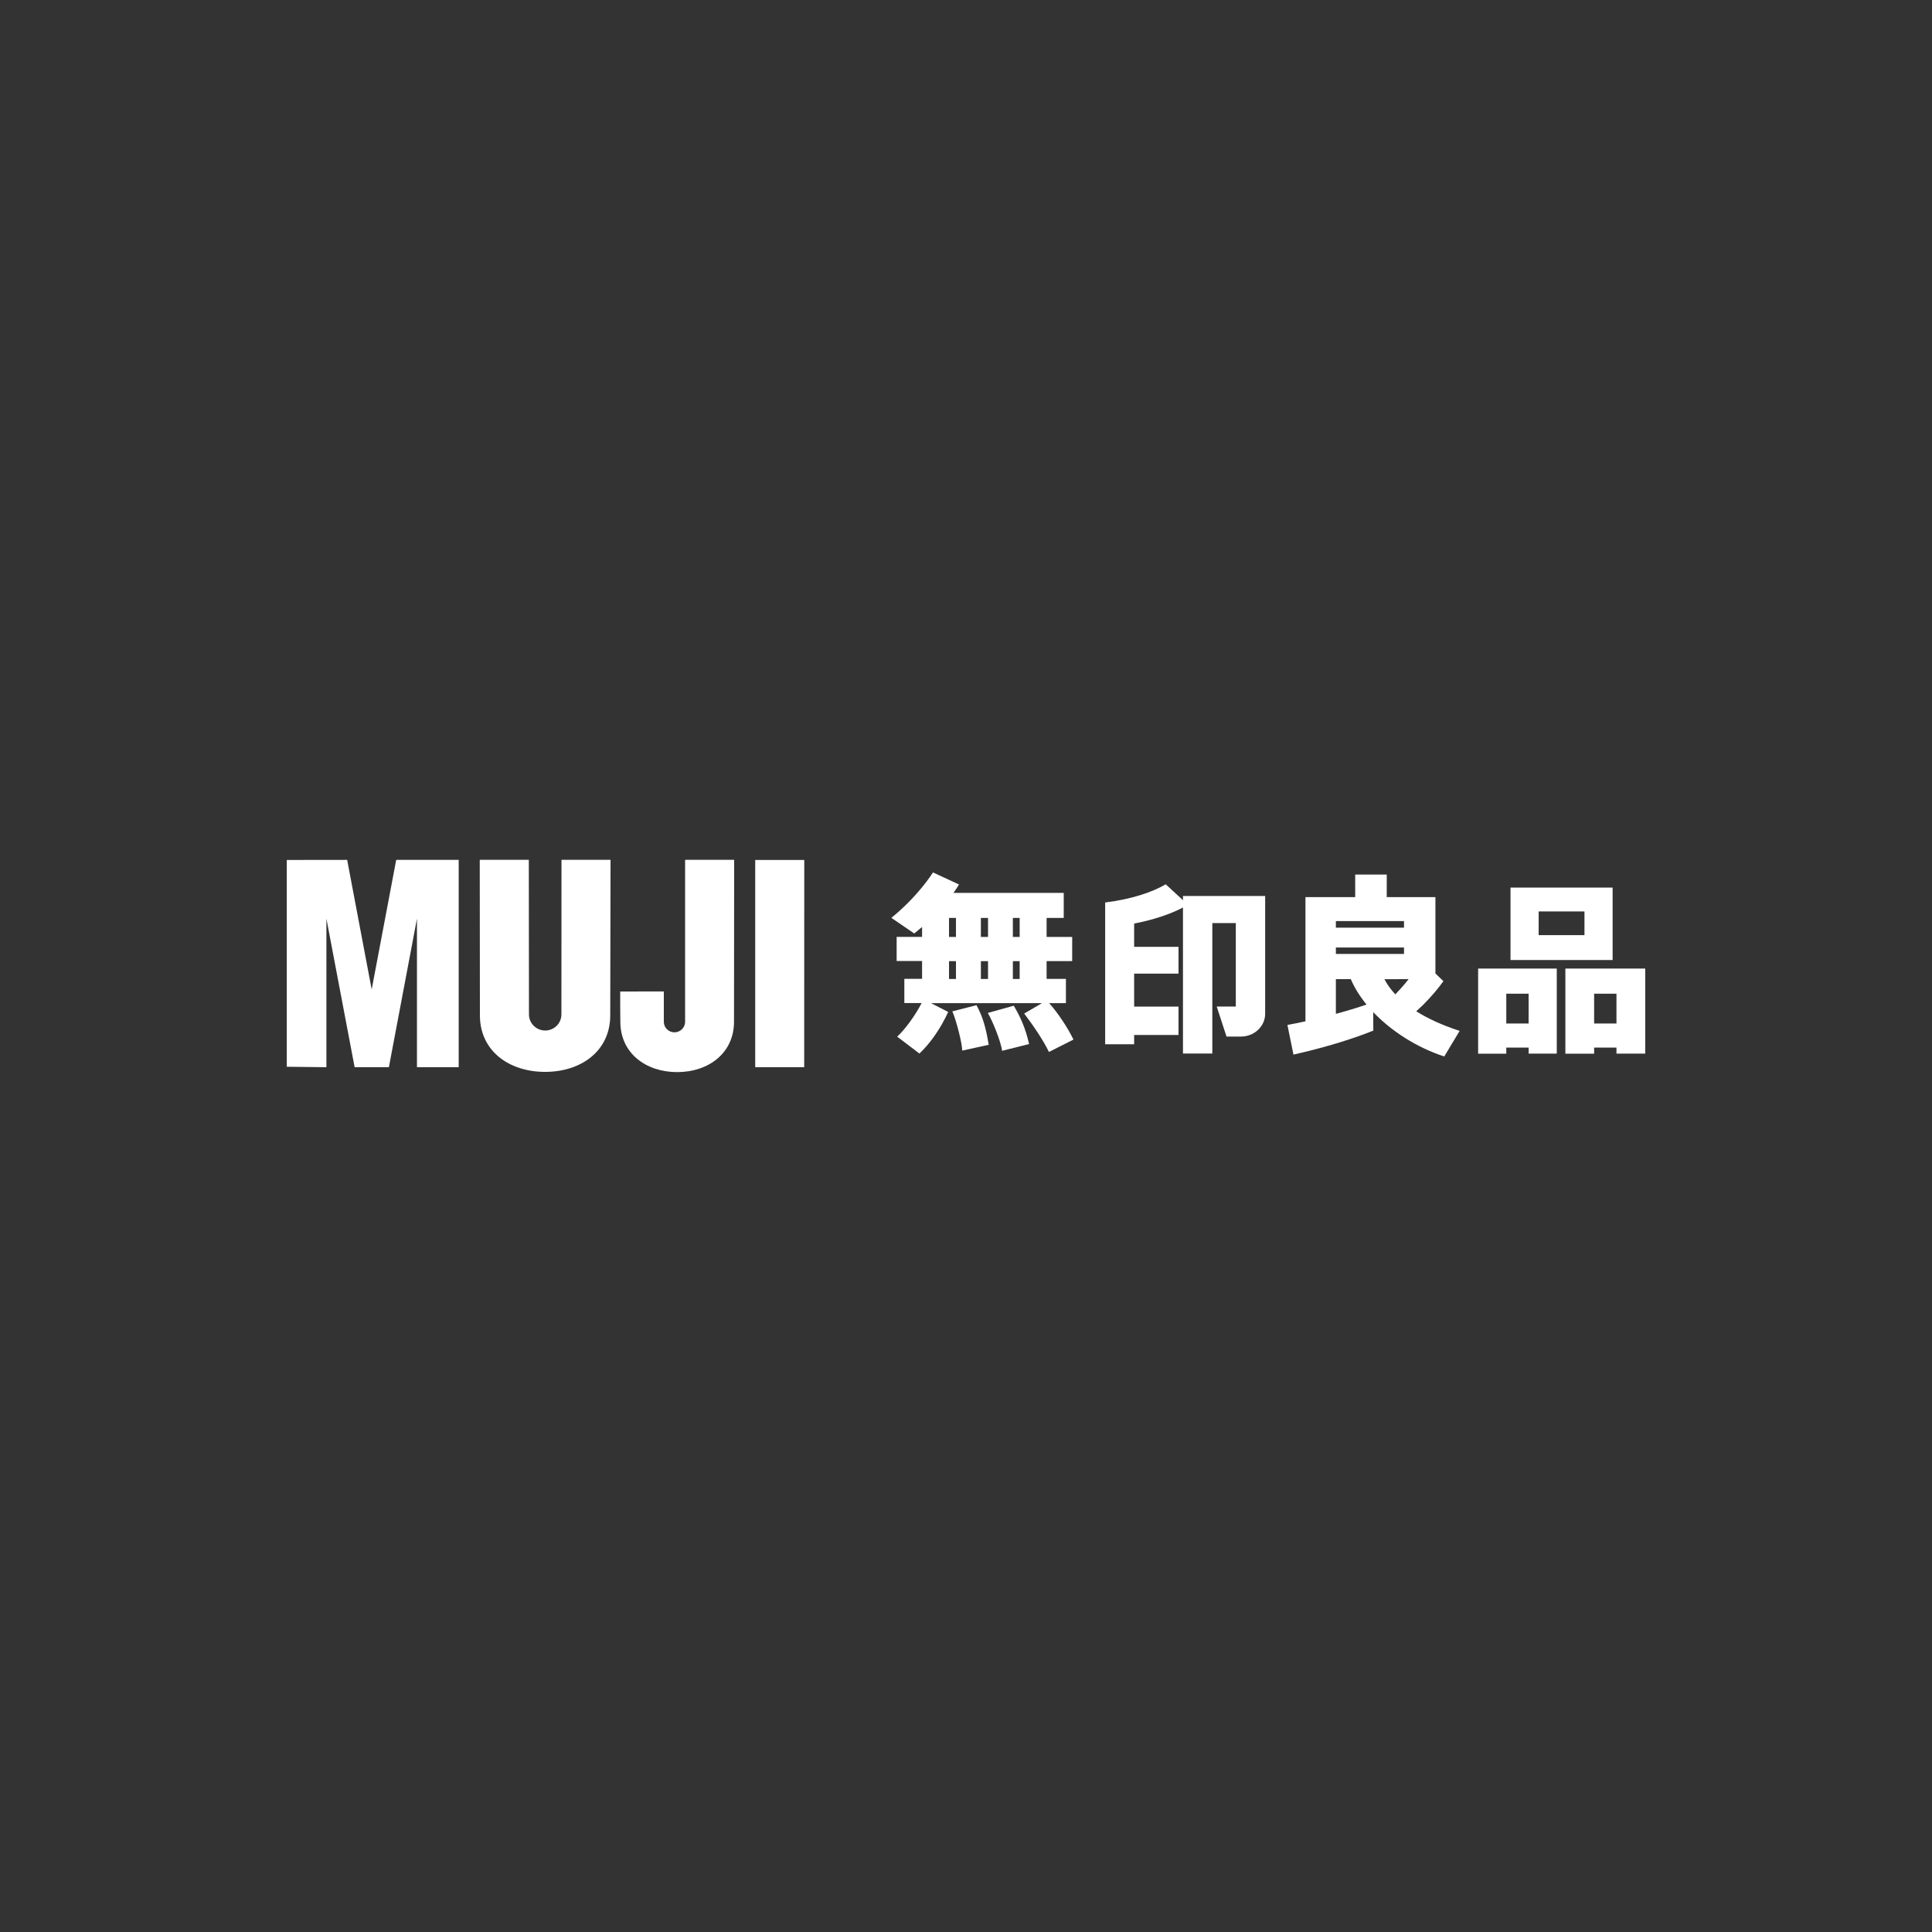 <?xml version="1.0" encoding="utf-8"?>
<!-- Generator: Adobe Illustrator 23.1.1, SVG Export Plug-In . SVG Version: 6.00 Build 0)  -->
<svg version="1.1" id="レイヤー_1" xmlns="http://www.w3.org/2000/svg" xmlns:xlink="http://www.w3.org/1999/xlink" x="0px"
	 y="0px" viewBox="0 0 256 256" style="enable-background:new 0 0 256 256;" xml:space="preserve">
<rect x="0" y="0" width="256" height="256" fill="#333333" stroke="none"/>
<style type="text/css">
	.st0{fill:#FFFFFF;}
</style>
<g>
	<g>
		<g>
			<g>
				<path class="st0" d="M139.01,132.92h2.23v-3.21h-2.56v-2.36h3.39v-3.2h-3.39v-2.52h2.27v-3.32h-14.61
					c0.27-0.37,0.51-0.74,0.73-1.11l-3.44-1.6c-0.9,1.36-2.05,2.77-3.41,4.12c-0.69,0.69-1.4,1.32-2.11,1.9l3.03,2.07
					c0.34-0.27,0.69-0.56,1.04-0.86v1.31h-3.37v3.2h3.37v2.36h-2.35v3.21h2.29c-0.83,1.63-2.22,3.53-3.24,4.45l2.95,2.24
					c1.44-1.37,2.79-3.28,3.81-5.51l-2.28-1.17h14.71l-2.36,1.38c1.16,1.53,2.5,3.47,3.28,5.09l3.25-1.64
					C141.55,136.31,140.23,134.26,139.01,132.92z M135.11,129.72h-0.9v-2.36h0.9V129.72z M130.92,127.36v2.36h-0.95v-2.36H130.92z
					 M129.97,124.15v-2.52h0.95v2.52C130.92,124.15,129.97,124.15,129.97,124.15z M135.11,124.15h-0.9v-2.52h0.9V124.15z
					 M125.75,121.63h0.92v2.52h-0.92V121.63z M125.75,127.36h0.92v2.36h-0.92V127.36z"/>
				<path class="st0" d="M126.19,134.01c0.51,1.14,1.31,4.26,1.31,5.2l3.51-0.77c-0.4-2.37-0.77-3.66-1.62-5.25L126.19,134.01z"/>
				<path class="st0" d="M130.89,134.22c0.64,1.07,1.77,3.89,1.89,5.02l3.58-0.9c-0.49-2.15-1.14-3.56-2.03-5.08L130.89,134.22z"/>
			</g>
			<path class="st0" d="M167.64,118.72h-10.89v0.56l-2.29-2.11c-1.83,1.1-4.67,1.99-7.91,2.4c-0.04,0-0.07,0.01-0.11,0.01v18.79
				h3.84v-1.23h5.88v-3.76h-5.88v-4.37h5.88v-3.55h-5.88v-3.08c2.55-0.5,4.78-1.24,6.47-2.13v19.35h3.89v-17.29h3.11v11.06h-2.53
				l1.3,3.98h1.91c1.77,0,3.21-1.36,3.21-3.02C167.64,134.02,167.64,118.72,167.64,118.72z"/>
			<path class="st0" d="M187.66,134c0.31-0.28,0.63-0.58,0.94-0.88c1.05-1.05,1.95-2.12,2.66-3.11l-1.06-1.02v-10.12h-6.45v-2.99
				h-4.18v2.99h-6.59v16.46c0,0-0.01,0-0.01,0c-0.81,0.18-1.6,0.34-2.38,0.48l0.8,3.93c0.42-0.09,0.83-0.19,1.24-0.29
				c3.56-0.85,6.79-1.86,9.34-2.89l-0.01-2.45c2.37,2.49,5.7,4.66,9.41,5.88l2.04-3.39C191.18,135.87,189.24,135,187.66,134z
				 M186.04,126.4h-9.03v-0.85h9.03V126.4z M186.65,129.74c-0.29,0.37-0.6,0.76-0.95,1.14c-0.27,0.3-0.54,0.6-0.81,0.88
				c-0.59-0.63-1.08-1.31-1.45-2.01C183.44,129.74,186.65,129.74,186.65,129.74z M186.04,122.05v0.87h-9.03v-0.87H186.04z
				 M177.01,134.34v-4.6h1.98c0.48,1.14,1.19,2.27,2.08,3.37C179.82,133.54,178.47,133.95,177.01,134.34z"/>
			<g>
				<path class="st0" d="M213.68,117.61L213.68,117.61h-13.53v9.6h13.53L213.68,117.61z M203.88,120.77h6.07v3.14h-6.07
					C203.88,123.91,203.88,120.77,203.88,120.77z"/>
				<path class="st0" d="M195.86,128.34v11.28h3.73v-0.81h2.96v0.8h3.73v-11.27h-0.01H195.86z M199.59,135.62v-3.95h2.96v3.95
					H199.59z"/>
				<path class="st0" d="M218,128.34h-10.58v11.28h3.81v-0.81h2.96v0.8H218L218,128.34L218,128.34z M211.23,135.62v-3.95h2.96v3.95
					H211.23z"/>
			</g>
		</g>
		<g>
			<g>
				<polygon class="st0" points="106.56,141.41 100.07,141.41 100.07,113.95 106.57,113.95 				"/>
				<polygon class="st0" points="55.25,121.72 51.53,141.41 46.99,141.41 43.25,121.72 43.25,141.41 38,141.35 38,113.95 46,113.94 
					49.25,131.11 52.5,113.94 60.78,113.94 60.78,141.41 55.25,141.41 				"/>
			</g>
			<path class="st0" d="M80.86,134.54c0,4.74-3.88,7.49-8.63,7.49c-4.76,0-8.64-2.75-8.64-7.5l-0.02-20.6h6.5l0.02,20.49
				c0,1.17,0.97,2.13,2.15,2.13c1.18,0,2.15-0.95,2.15-2.13l0.01-20.49h6.5L80.86,134.54z"/>
			<path class="st0" d="M97.26,135.39c0,4.15-3.38,6.67-7.53,6.67c-4.16,0-7.53-2.52-7.53-6.67c-0.02-1.03-0.02-2.56-0.02-4.01
				l5.78-0.01v4.02c0,0.77,0.63,1.4,1.41,1.4c0.77,0,1.41-0.63,1.41-1.4l0-21.46h6.5L97.26,135.39z"/>
		</g>
	</g>
</g>
</svg>
